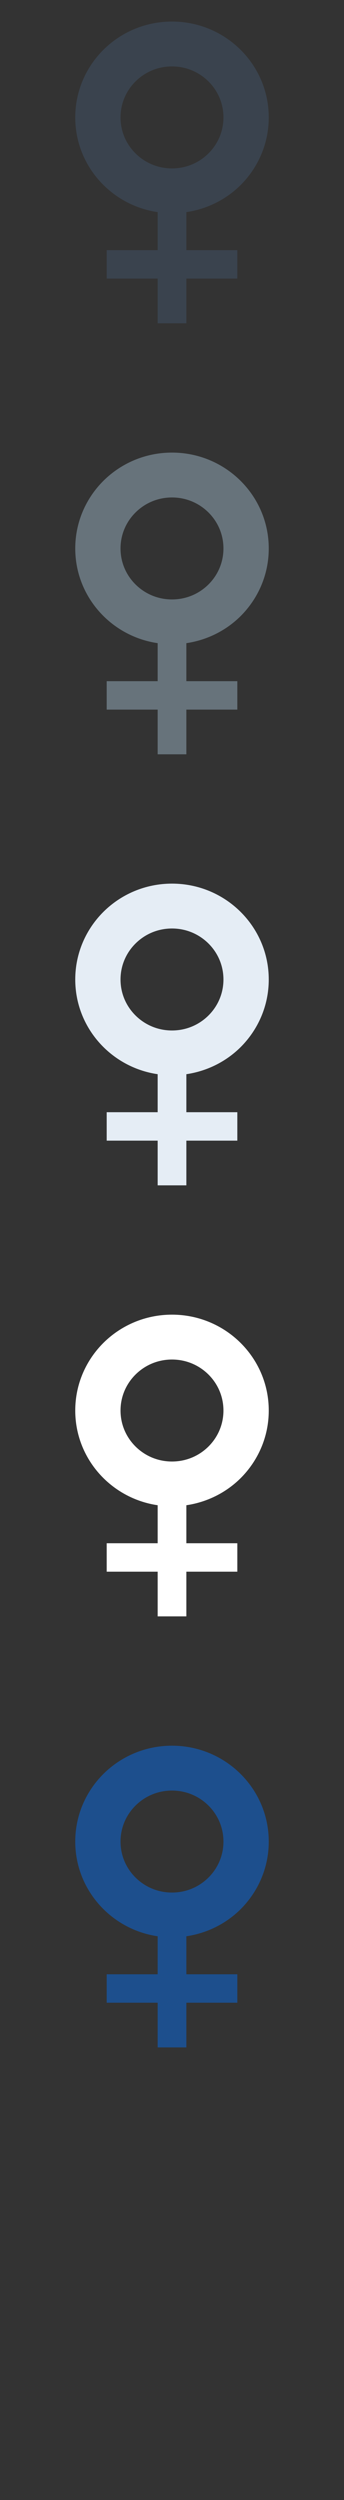 <?xml version="1.0" encoding="UTF-8" standalone="no"?>
<svg width="32px" height="232px" viewBox="0 0 32 232" version="1.1" xmlns="http://www.w3.org/2000/svg" xmlns:xlink="http://www.w3.org/1999/xlink" xmlns:sketch="http://www.bohemiancoding.com/sketch/ns">
    <rect x="0" y="0" width="32" height="232" fill="#333333" stroke="none"/>
    <title>female</title>
    <description>Created with Sketch (http://www.bohemiancoding.com/sketch)</description>
    <defs></defs>
    <g id="Graphics" stroke="none" stroke-width="1" fill="none" fill-rule="evenodd" sketch:type="MSPage">
        <path d="M22.367,177.191 C23.992,175.578 25.002,173.353 25,170.898 C25.002,165.985 20.972,162 15.999,162 C13.516,162 11.265,162.994 9.635,164.605 C8.008,166.217 7,168.441 7,170.898 C7,175.36 10.329,179.051 14.666,179.686 L14.666,183.213 L9.925,183.213 L9.925,185.853 L14.666,185.853 L14.666,190 L17.336,190 L17.336,185.853 L22.077,185.853 L22.077,183.213 L17.336,183.213 L17.336,179.686 C19.285,179.398 21.034,178.506 22.367,177.191 C22.367,177.191 21.034,178.506 22.367,177.191 L22.367,177.191 L22.367,177.191 Z M11.212,170.898 C11.212,169.635 11.71,168.445 12.614,167.551 C13.52,166.656 14.72,166.164 15.999,166.164 C17.28,166.164 18.48,166.658 19.386,167.551 C20.288,168.445 20.786,169.634 20.786,170.898 C20.786,172.162 20.288,173.35 19.386,174.244 C18.48,175.137 17.28,175.629 15.999,175.629 C14.72,175.629 13.52,175.137 12.614,174.244 C11.71,173.35 11.212,172.162 11.212,170.898 L11.212,170.898 Z M11.212,170.898" id="female--lp-blue" fill="#1D4F8D" sketch:type="MSShapeGroup"></path>
        <path d="M22.367,137.191 C23.992,135.578 25.002,133.353 25,130.898 C25.002,125.985 20.972,122 15.999,122 C13.516,122 11.265,122.994 9.635,124.605 C8.008,126.217 7,128.441 7,130.898 C7,135.36 10.329,139.051 14.666,139.686 L14.666,143.213 L9.925,143.213 L9.925,145.853 L14.666,145.853 L14.666,150 L17.336,150 L17.336,145.853 L22.077,145.853 L22.077,143.213 L17.336,143.213 L17.336,139.686 C19.285,139.398 21.034,138.506 22.367,137.191 C22.367,137.191 21.034,138.506 22.367,137.191 L22.367,137.191 L22.367,137.191 Z M11.212,130.898 C11.212,129.635 11.71,128.445 12.614,127.551 C13.52,126.656 14.72,126.164 15.999,126.164 C17.28,126.164 18.48,126.658 19.386,127.551 C20.288,128.445 20.786,129.634 20.786,130.898 C20.786,132.162 20.288,133.35 19.386,134.244 C18.48,135.137 17.28,135.629 15.999,135.629 C14.72,135.629 13.52,135.137 12.614,134.244 C11.71,133.35 11.212,132.162 11.212,130.898 L11.212,130.898 Z M11.212,130.898" id="female--white" fill="#FFFFFF" sketch:type="MSShapeGroup"></path>
        <path d="M22.367,97.191 C23.992,95.578 25.002,93.353 25,90.898 C25.002,85.985 20.972,82 15.999,82 C13.516,82 11.265,82.994 9.635,84.605 C8.008,86.217 7,88.441 7,90.898 C7,95.36 10.329,99.051 14.666,99.686 L14.666,103.213 L9.925,103.213 L9.925,105.853 L14.666,105.853 L14.666,110 L17.336,110 L17.336,105.853 L22.077,105.853 L22.077,103.213 L17.336,103.213 L17.336,99.686 C19.285,99.398 21.034,98.506 22.367,97.191 C22.367,97.191 21.034,98.506 22.367,97.191 L22.367,97.191 L22.367,97.191 Z M11.212,90.898 C11.212,89.635 11.71,88.445 12.614,87.551 C13.52,86.656 14.72,86.164 15.999,86.164 C17.28,86.164 18.48,86.658 19.386,87.551 C20.288,88.445 20.786,89.634 20.786,90.898 C20.786,92.162 20.288,93.35 19.386,94.244 C18.48,95.137 17.28,95.629 15.999,95.629 C14.72,95.629 13.52,95.137 12.614,94.244 C11.71,93.35 11.212,92.162 11.212,90.898 L11.212,90.898 Z M11.212,90.898" id="female--subdued-grey" fill="#E5EDF5" sketch:type="MSShapeGroup"></path>
        <path d="M22.367,57.191 C23.992,55.578 25.002,53.353 25,50.898 C25.002,45.985 20.972,42 15.999,42 C13.516,42 11.265,42.994 9.635,44.605 C8.008,46.217 7,48.441 7,50.898 C7,55.36 10.329,59.051 14.666,59.686 L14.666,63.213 L9.925,63.213 L9.925,65.853 L14.666,65.853 L14.666,70 L17.336,70 L17.336,65.853 L22.077,65.853 L22.077,63.213 L17.336,63.213 L17.336,59.686 C19.285,59.398 21.034,58.506 22.367,57.191 C22.367,57.191 21.034,58.506 22.367,57.191 L22.367,57.191 L22.367,57.191 Z M11.212,50.898 C11.212,49.635 11.71,48.445 12.614,47.551 C13.52,46.656 14.72,46.164 15.999,46.164 C17.28,46.164 18.48,46.658 19.386,47.551 C20.288,48.445 20.786,49.634 20.786,50.898 C20.786,52.162 20.288,53.35 19.386,54.244 C18.48,55.137 17.28,55.629 15.999,55.629 C14.72,55.629 13.52,55.137 12.614,54.244 C11.71,53.35 11.212,52.162 11.212,50.898 L11.212,50.898 Z M11.212,50.898" id="female--body-grey" fill="#67737B" sketch:type="MSShapeGroup"></path>
        <path d="M22.367,17.191 C23.992,15.578 25.002,13.353 25,10.898 C25.002,5.985 20.972,2 15.999,2 C13.516,2 11.265,2.994 9.635,4.605 C8.008,6.217 7,8.441 7,10.898 C7,15.36 10.329,19.051 14.666,19.686 L14.666,23.213 L9.925,23.213 L9.925,25.853 L14.666,25.853 L14.666,30 L17.336,30 L17.336,25.853 L22.077,25.853 L22.077,23.213 L17.336,23.213 L17.336,19.686 C19.285,19.398 21.034,18.506 22.367,17.191 C22.367,17.191 21.034,18.506 22.367,17.191 L22.367,17.191 L22.367,17.191 Z M11.212,10.898 C11.212,9.635 11.71,8.445 12.614,7.551 C13.52,6.656 14.72,6.164 15.999,6.164 C17.28,6.164 18.48,6.658 19.386,7.551 C20.288,8.445 20.786,9.634 20.786,10.898 C20.786,12.162 20.288,13.35 19.386,14.244 C18.48,15.137 17.28,15.629 15.999,15.629 C14.72,15.629 13.52,15.137 12.614,14.244 C11.71,13.35 11.212,12.162 11.212,10.898 L11.212,10.898 Z M11.212,10.898" id="female--title-grey" fill="#3A434E" sketch:type="MSShapeGroup"></path>
    </g>
</svg>
